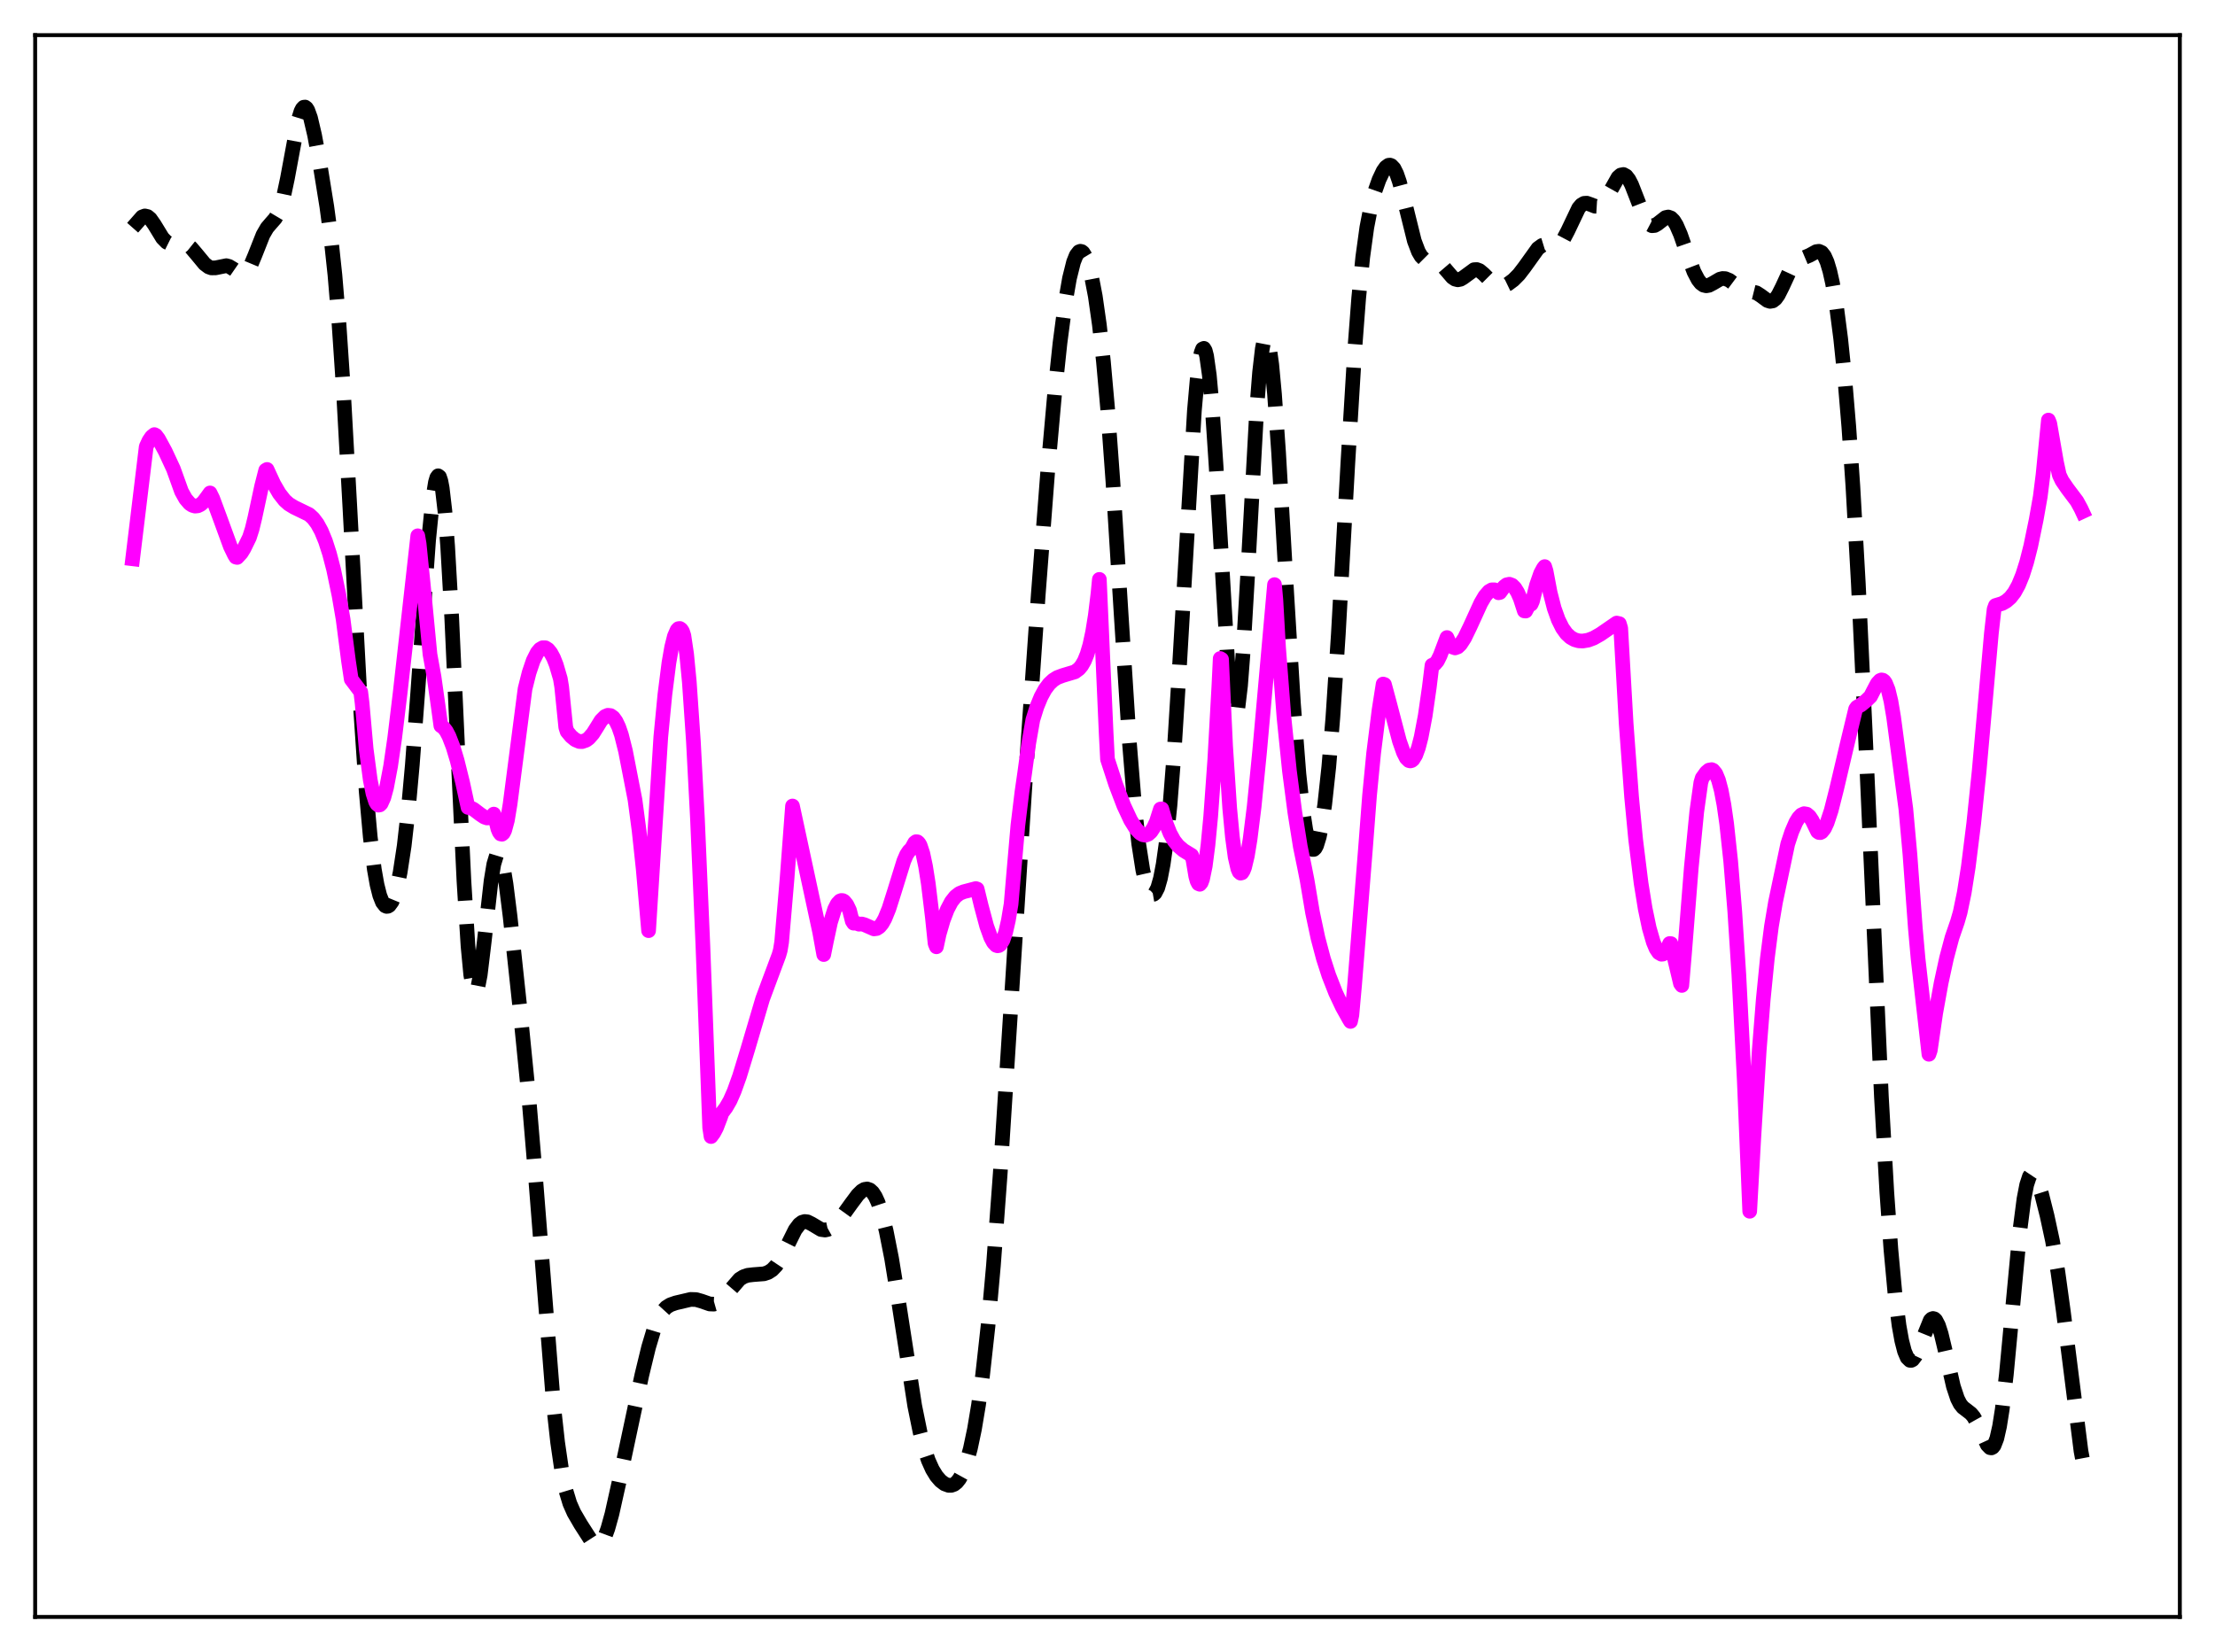 <?xml version="1.0" encoding="utf-8" standalone="no"?>
<!DOCTYPE svg PUBLIC "-//W3C//DTD SVG 1.1//EN"
  "http://www.w3.org/Graphics/SVG/1.1/DTD/svg11.dtd">
<svg xmlns:xlink="http://www.w3.org/1999/xlink" width="453.6pt" height="338.4pt" viewBox="0 0 453.6 338.4" xmlns="http://www.w3.org/2000/svg" version="1.1">
 <defs>
  <style type="text/css">*{stroke-linejoin: round; stroke-linecap: butt}</style>
 </defs>
 <g id="figure_1">
  <g id="patch_1">
   <path d="M 0 338.4 
L 453.6 338.4 
L 453.6 0 
L 0 0 
z
" style="fill: #ffffff"/>
  </g>
  <g id="axes_1">
   <g id="patch_2">
    <path d="M 7.2 331.2 
L 446.4 331.2 
L 446.4 7.2 
L 7.2 7.2 
z
" style="fill: #ffffff"/>
   </g>
   <g id="matplotlib.axis_1"/>
   <g id="matplotlib.axis_2"/>
   <g id="line2d_1">
    <path d="M 27.164 46.645 
L 29.11 44.433 
L 29.666 44.226 
L 30.222 44.357 
L 30.778 44.823 
L 31.612 46.012 
L 33.281 48.747 
L 34.115 49.597 
L 34.671 49.873 
L 35.227 49.951 
L 36.339 49.792 
L 37.173 49.715 
L 37.729 49.807 
L 38.285 50.055 
L 39.12 50.724 
L 40.232 52.033 
L 41.9 54.048 
L 42.734 54.676 
L 43.29 54.876 
L 44.124 54.871 
L 46.349 54.421 
L 46.905 54.568 
L 47.739 55.067 
L 49.129 56.028 
L 49.685 56.127 
L 50.241 55.901 
L 50.797 55.297 
L 51.354 54.32 
L 52.188 52.327 
L 53.856 48.113 
L 54.69 46.67 
L 55.524 45.695 
L 56.358 44.746 
L 56.914 43.81 
L 57.471 42.426 
L 58.027 40.486 
L 58.861 36.541 
L 61.085 24.571 
L 61.641 22.796 
L 61.919 22.256 
L 62.197 21.965 
L 62.475 21.927 
L 62.753 22.138 
L 63.031 22.587 
L 63.588 24.125 
L 64.422 27.675 
L 65.534 33.698 
L 66.924 42.309 
L 67.758 48.535 
L 68.592 56.359 
L 69.426 66.383 
L 70.261 78.831 
L 71.651 103.947 
L 73.875 145.654 
L 74.987 162.113 
L 75.822 171.414 
L 76.656 178.09 
L 77.212 181.215 
L 77.768 183.419 
L 78.324 184.824 
L 78.88 185.537 
L 79.158 185.66 
L 79.436 185.635 
L 79.714 185.468 
L 80.27 184.705 
L 80.826 183.358 
L 81.382 181.379 
L 81.939 178.707 
L 82.773 173.249 
L 83.607 165.895 
L 84.441 156.623 
L 85.553 141.752 
L 87.777 110.576 
L 88.612 102.22 
L 89.168 98.782 
L 89.446 97.837 
L 89.724 97.456 
L 90.002 97.666 
L 90.28 98.489 
L 90.558 99.935 
L 91.114 104.699 
L 91.67 111.861 
L 92.504 126.487 
L 93.894 156.932 
L 95.007 180.449 
L 95.841 193.801 
L 96.397 199.658 
L 96.953 202.796 
L 97.231 203.35 
L 97.509 203.264 
L 97.787 202.583 
L 98.343 199.695 
L 99.177 192.765 
L 100.568 180.381 
L 101.124 177.019 
L 101.68 175.186 
L 101.958 174.892 
L 102.236 175.013 
L 102.514 175.536 
L 103.07 177.683 
L 103.626 181.063 
L 104.46 187.713 
L 106.406 205.895 
L 108.353 225.49 
L 109.743 242.049 
L 113.358 287.854 
L 114.192 295.422 
L 115.026 301.161 
L 115.86 305.222 
L 116.694 307.965 
L 117.528 309.853 
L 118.919 312.243 
L 121.143 315.7 
L 121.699 316.24 
L 122.255 316.473 
L 122.811 316.314 
L 123.367 315.709 
L 123.923 314.637 
L 124.479 313.117 
L 125.314 310.116 
L 126.704 303.88 
L 131.431 281.694 
L 132.821 275.964 
L 133.933 272.248 
L 134.767 270.163 
L 135.601 268.705 
L 136.435 267.791 
L 137.269 267.267 
L 138.382 266.88 
L 141.44 266.163 
L 142.552 266.198 
L 143.665 266.515 
L 145.333 267.097 
L 146.167 267.13 
L 146.723 266.972 
L 147.557 266.432 
L 148.391 265.573 
L 151.45 262.024 
L 152.284 261.505 
L 153.118 261.223 
L 154.23 261.091 
L 156.455 260.919 
L 157.289 260.641 
L 158.123 260.109 
L 158.957 259.235 
L 159.791 257.981 
L 160.903 255.809 
L 162.85 251.891 
L 163.684 250.787 
L 164.24 250.367 
L 164.796 250.204 
L 165.352 250.272 
L 166.186 250.683 
L 168.132 251.842 
L 168.967 251.953 
L 169.523 251.831 
L 170.357 251.372 
L 171.191 250.635 
L 172.303 249.347 
L 174.249 246.639 
L 175.64 244.772 
L 176.474 243.95 
L 177.03 243.626 
L 177.586 243.539 
L 178.142 243.733 
L 178.698 244.242 
L 179.254 245.094 
L 179.81 246.305 
L 180.645 248.814 
L 181.479 252.146 
L 182.591 257.783 
L 183.981 266.359 
L 187.318 287.941 
L 188.43 293.412 
L 189.264 296.626 
L 190.098 299.113 
L 190.932 300.975 
L 191.766 302.337 
L 192.6 303.306 
L 193.435 303.944 
L 194.269 304.251 
L 194.825 304.247 
L 195.381 304.045 
L 195.937 303.61 
L 196.493 302.905 
L 197.049 301.896 
L 197.883 299.738 
L 198.717 296.719 
L 199.552 292.759 
L 200.386 287.774 
L 201.22 281.672 
L 202.332 271.613 
L 203.444 259.172 
L 204.834 240.357 
L 206.781 209.9 
L 209.839 161.816 
L 212.62 121.797 
L 214.566 96.432 
L 215.956 80.804 
L 217.068 70.275 
L 218.181 61.814 
L 219.015 57.012 
L 219.849 53.665 
L 220.405 52.278 
L 220.961 51.569 
L 221.239 51.465 
L 221.517 51.526 
L 221.795 51.748 
L 222.351 52.662 
L 222.907 54.189 
L 223.463 56.318 
L 224.298 60.666 
L 225.132 66.51 
L 225.966 74.037 
L 226.8 83.4 
L 227.912 98.688 
L 229.58 125.614 
L 231.249 151.63 
L 232.361 165.27 
L 233.195 172.862 
L 234.029 178.21 
L 234.585 180.639 
L 235.141 182.244 
L 235.697 183.082 
L 235.975 183.222 
L 236.254 183.174 
L 236.532 182.935 
L 237.088 181.858 
L 237.644 179.92 
L 238.2 177.026 
L 238.756 173.082 
L 239.59 165.033 
L 240.424 154.363 
L 241.536 136.539 
L 244.595 84.117 
L 245.151 77.833 
L 245.707 73.537 
L 245.985 72.219 
L 246.263 71.486 
L 246.541 71.354 
L 246.819 71.83 
L 247.097 72.913 
L 247.653 76.852 
L 248.209 82.987 
L 249.044 95.533 
L 251.546 137.925 
L 252.102 143.575 
L 252.38 145.394 
L 252.658 146.477 
L 252.936 146.794 
L 253.214 146.333 
L 253.492 145.1 
L 254.048 140.425 
L 254.605 133.157 
L 255.439 118.786 
L 257.385 83.396 
L 257.941 76.278 
L 258.497 71.481 
L 258.775 70.034 
L 259.053 69.241 
L 259.331 69.1 
L 259.609 69.6 
L 259.887 70.721 
L 260.443 74.696 
L 261 80.706 
L 261.834 92.639 
L 263.502 121.49 
L 264.892 144.248 
L 266.004 158.536 
L 266.838 166.266 
L 267.395 169.922 
L 267.951 172.399 
L 268.507 173.737 
L 268.785 173.995 
L 269.063 173.988 
L 269.341 173.721 
L 269.619 173.198 
L 270.175 171.397 
L 270.731 168.592 
L 271.287 164.767 
L 272.121 157.055 
L 272.955 146.927 
L 274.068 129.944 
L 276.014 94.969 
L 277.404 72.006 
L 278.238 61.07 
L 279.072 52.668 
L 279.907 46.577 
L 280.741 42.271 
L 281.575 39.157 
L 282.409 36.799 
L 283.243 35.042 
L 283.799 34.253 
L 284.355 33.851 
L 284.633 33.819 
L 284.911 33.913 
L 285.468 34.495 
L 286.024 35.614 
L 286.58 37.231 
L 287.414 40.38 
L 289.638 49.35 
L 290.472 51.555 
L 291.028 52.494 
L 291.585 53.049 
L 292.141 53.304 
L 292.975 53.378 
L 293.809 53.439 
L 294.365 53.63 
L 294.921 53.995 
L 295.755 54.849 
L 297.423 56.792 
L 297.98 57.175 
L 298.536 57.313 
L 299.092 57.199 
L 299.648 56.872 
L 301.872 55.241 
L 302.428 55.213 
L 302.984 55.425 
L 303.818 56.118 
L 306.043 58.345 
L 306.599 58.613 
L 307.155 58.711 
L 307.989 58.571 
L 308.823 58.167 
L 309.935 57.34 
L 311.048 56.217 
L 312.16 54.77 
L 314.94 50.892 
L 315.774 50.286 
L 316.331 50.116 
L 317.165 50.135 
L 318.555 50.266 
L 319.111 50.075 
L 319.667 49.628 
L 320.223 48.894 
L 321.057 47.312 
L 323.282 42.634 
L 323.838 41.98 
L 324.394 41.651 
L 324.95 41.613 
L 325.784 41.904 
L 326.618 42.235 
L 327.174 42.269 
L 327.73 42.05 
L 328.286 41.543 
L 329.121 40.292 
L 331.345 36.342 
L 331.901 35.851 
L 332.457 35.742 
L 333.013 36.049 
L 333.569 36.763 
L 334.125 37.837 
L 335.238 40.685 
L 336.628 44.249 
L 337.184 45.273 
L 337.74 45.943 
L 338.296 46.236 
L 338.852 46.185 
L 339.408 45.868 
L 341.077 44.567 
L 341.633 44.447 
L 342.189 44.644 
L 342.745 45.196 
L 343.301 46.101 
L 344.135 48.015 
L 345.803 52.81 
L 346.915 55.711 
L 347.75 57.301 
L 348.306 58.004 
L 348.862 58.411 
L 349.418 58.542 
L 349.974 58.441 
L 350.808 58.003 
L 352.198 57.188 
L 352.754 57.045 
L 353.311 57.071 
L 354.145 57.416 
L 355.535 58.451 
L 356.647 59.156 
L 357.481 59.439 
L 359.706 59.99 
L 360.54 60.528 
L 361.93 61.55 
L 362.486 61.731 
L 363.042 61.634 
L 363.598 61.203 
L 364.154 60.435 
L 364.988 58.785 
L 366.657 55.172 
L 367.491 53.954 
L 368.047 53.447 
L 368.881 53.011 
L 370.549 52.308 
L 371.94 51.545 
L 372.496 51.471 
L 373.052 51.724 
L 373.608 52.427 
L 374.164 53.673 
L 374.72 55.521 
L 375.276 57.999 
L 376.11 62.924 
L 376.944 69.352 
L 377.778 77.439 
L 378.613 87.442 
L 379.447 99.633 
L 380.559 119.491 
L 381.949 149.329 
L 385.286 224.662 
L 386.398 244.266 
L 387.232 255.958 
L 388.066 265.005 
L 388.9 271.545 
L 389.456 274.629 
L 390.012 276.786 
L 390.569 278.096 
L 391.125 278.64 
L 391.403 278.651 
L 391.681 278.503 
L 392.237 277.785 
L 392.793 276.609 
L 395.295 270.434 
L 395.573 270.168 
L 395.851 270.068 
L 396.129 270.143 
L 396.407 270.402 
L 396.964 271.466 
L 397.52 273.192 
L 398.354 276.669 
L 400.022 283.976 
L 400.856 286.489 
L 401.412 287.576 
L 401.968 288.273 
L 402.803 288.909 
L 403.637 289.562 
L 404.193 290.235 
L 405.027 291.729 
L 406.973 295.953 
L 407.529 296.531 
L 407.807 296.58 
L 408.085 296.436 
L 408.363 296.076 
L 408.92 294.643 
L 409.476 292.181 
L 410.032 288.667 
L 410.866 281.582 
L 411.978 269.764 
L 413.646 252.022 
L 414.48 245.571 
L 415.037 242.685 
L 415.593 240.995 
L 415.871 240.579 
L 416.149 240.428 
L 416.427 240.517 
L 416.705 240.822 
L 417.261 241.963 
L 418.095 244.595 
L 419.207 249.005 
L 420.319 254.159 
L 421.432 260.544 
L 422.544 268.622 
L 426.158 297.234 
L 426.436 298.705 
L 426.436 298.705 
" clip-path="url(#pe63ba547f5)" style="fill: none; stroke-dasharray: 11.1,4.8; stroke-dashoffset: 0; stroke: #000000; stroke-width: 3"/>
   </g>
   <g id="line2d_2">
    <path d="M 27.164 114.461 
L 29.944 91.492 
L 30.5 90.284 
L 31.056 89.465 
L 31.612 89.02 
L 31.89 89.16 
L 32.446 89.893 
L 33.837 92.449 
L 35.505 96.036 
L 37.173 100.67 
L 38.007 102.173 
L 38.842 103.146 
L 39.398 103.512 
L 39.954 103.668 
L 40.51 103.608 
L 41.066 103.343 
L 41.622 102.863 
L 42.456 101.748 
L 43.012 100.973 
L 43.568 102.107 
L 44.959 105.857 
L 47.183 111.945 
L 48.017 113.668 
L 48.295 114.114 
L 48.573 114.182 
L 49.407 113.274 
L 49.963 112.368 
L 51.076 110.093 
L 51.632 108.361 
L 52.188 106.057 
L 53.578 99.59 
L 54.412 96.324 
L 54.69 96.159 
L 56.08 99.163 
L 57.193 101.078 
L 58.305 102.495 
L 59.139 103.24 
L 60.251 103.918 
L 63.309 105.401 
L 64.144 106.168 
L 64.978 107.274 
L 65.812 108.806 
L 66.646 110.833 
L 67.48 113.425 
L 68.314 116.629 
L 69.426 121.962 
L 70.261 126.821 
L 71.373 135.432 
L 71.929 139.142 
L 73.875 141.726 
L 74.153 144.019 
L 74.987 153.414 
L 75.822 159.751 
L 76.378 162.52 
L 76.934 164.251 
L 77.212 164.706 
L 77.49 164.923 
L 77.768 164.878 
L 78.046 164.602 
L 78.602 163.372 
L 79.158 161.33 
L 79.992 156.93 
L 80.826 151.179 
L 81.939 141.975 
L 85.553 109.748 
L 85.831 111.364 
L 86.665 119.605 
L 88.056 134.037 
L 88.89 138.658 
L 89.724 144.574 
L 90.28 148.655 
L 90.836 149.039 
L 91.392 149.765 
L 91.948 150.826 
L 92.782 152.989 
L 93.616 155.768 
L 94.729 160.255 
L 95.841 165.387 
L 96.397 165.486 
L 96.953 165.748 
L 98.343 166.801 
L 99.177 167.358 
L 99.733 167.549 
L 100.289 167.5 
L 100.846 167.11 
L 101.124 166.754 
L 101.402 167.535 
L 101.958 169.783 
L 102.236 170.447 
L 102.514 170.82 
L 102.792 170.879 
L 103.07 170.639 
L 103.348 170.098 
L 103.904 168.045 
L 104.46 164.694 
L 107.519 141.111 
L 108.353 137.789 
L 109.187 135.318 
L 110.021 133.661 
L 110.577 132.999 
L 111.133 132.676 
L 111.689 132.686 
L 112.245 133.046 
L 112.802 133.741 
L 113.358 134.775 
L 113.914 136.181 
L 114.748 139.028 
L 115.026 140.713 
L 115.86 148.975 
L 116.138 149.848 
L 116.972 150.842 
L 117.806 151.531 
L 118.64 151.882 
L 119.197 151.91 
L 120.031 151.625 
L 120.587 151.215 
L 121.421 150.257 
L 122.255 148.93 
L 123.089 147.579 
L 123.923 146.748 
L 124.479 146.51 
L 125.036 146.572 
L 125.592 146.969 
L 126.148 147.739 
L 126.704 148.911 
L 127.26 150.519 
L 128.094 153.838 
L 130.04 163.832 
L 130.874 170.125 
L 131.709 177.922 
L 132.821 190.631 
L 135.323 150.932 
L 136.157 142.29 
L 136.991 135.733 
L 137.548 132.545 
L 138.104 130.327 
L 138.66 129.056 
L 138.938 128.765 
L 139.216 128.727 
L 139.494 128.921 
L 139.772 129.339 
L 140.05 130.199 
L 140.606 133.927 
L 141.162 139.68 
L 141.996 151.836 
L 142.83 167.721 
L 143.943 193.717 
L 145.333 230.994 
L 145.611 232.806 
L 146.167 232.053 
L 146.723 231 
L 147.557 228.826 
L 147.835 227.99 
L 148.669 226.874 
L 149.503 225.432 
L 150.338 223.535 
L 151.45 220.434 
L 153.118 214.955 
L 156.177 204.595 
L 157.567 200.847 
L 159.513 195.635 
L 159.791 194.658 
L 160.069 192.972 
L 161.181 179.922 
L 162.294 165.095 
L 167.854 190.911 
L 168.689 195.528 
L 169.245 192.761 
L 170.079 188.9 
L 170.913 186.244 
L 171.469 185.131 
L 172.025 184.544 
L 172.303 184.444 
L 172.581 184.469 
L 172.859 184.62 
L 173.415 185.3 
L 173.971 186.463 
L 174.528 188.667 
L 174.806 189.096 
L 175.362 189.091 
L 175.918 189.307 
L 176.474 189.262 
L 177.03 189.414 
L 178.976 190.271 
L 179.532 190.198 
L 180.088 189.843 
L 180.645 189.173 
L 181.201 188.187 
L 182.035 186.142 
L 183.147 182.637 
L 185.093 176.352 
L 185.649 175.065 
L 186.205 174.241 
L 186.483 174.021 
L 186.762 173.639 
L 187.318 172.616 
L 187.596 172.406 
L 187.874 172.434 
L 188.152 172.68 
L 188.43 173.148 
L 188.986 174.822 
L 189.542 177.444 
L 190.098 180.968 
L 190.932 187.877 
L 191.488 193.264 
L 191.766 193.935 
L 192.322 191.338 
L 193.157 188.474 
L 193.991 186.295 
L 194.825 184.711 
L 195.659 183.647 
L 196.493 183.005 
L 197.327 182.667 
L 199.83 182.007 
L 200.108 182.099 
L 200.942 185.539 
L 202.054 189.689 
L 202.888 192.006 
L 203.444 193.056 
L 204 193.64 
L 204.278 193.731 
L 204.556 193.683 
L 204.834 193.49 
L 205.391 192.578 
L 205.947 190.947 
L 206.503 188.509 
L 207.059 185.16 
L 207.615 178.663 
L 208.449 169.067 
L 209.283 162.194 
L 209.839 158.342 
L 210.673 152.216 
L 211.508 147.449 
L 212.342 144.773 
L 213.176 142.747 
L 214.01 141.211 
L 214.844 140.095 
L 215.678 139.311 
L 216.512 138.785 
L 217.625 138.367 
L 220.127 137.619 
L 220.961 137.003 
L 221.517 136.333 
L 222.073 135.36 
L 222.629 133.986 
L 223.185 132.094 
L 223.742 129.515 
L 224.298 126.076 
L 224.854 121.546 
L 225.132 118.676 
L 226.522 150.159 
L 226.8 155.518 
L 228.468 160.627 
L 230.137 165.007 
L 231.527 167.985 
L 232.639 169.772 
L 233.473 170.659 
L 234.029 170.983 
L 234.585 171.078 
L 235.141 170.869 
L 235.697 170.378 
L 236.254 169.526 
L 236.81 168.322 
L 237.644 165.717 
L 237.922 165.684 
L 238.756 168.546 
L 239.59 170.673 
L 240.424 172.196 
L 241.258 173.246 
L 242.371 174.193 
L 244.039 175.214 
L 244.317 176.175 
L 244.873 179.49 
L 245.151 180.481 
L 245.429 181.011 
L 245.707 181.13 
L 245.985 180.809 
L 246.263 180.073 
L 246.819 177.386 
L 247.375 173.107 
L 247.931 167.275 
L 248.766 155.644 
L 249.6 140.649 
L 249.878 134.879 
L 250.156 135.045 
L 250.99 152.858 
L 251.824 165.528 
L 252.38 171.452 
L 252.936 175.548 
L 253.492 177.966 
L 253.77 178.611 
L 254.048 178.853 
L 254.326 178.781 
L 254.605 178.351 
L 254.883 177.631 
L 255.439 175.302 
L 255.995 171.935 
L 256.829 165.25 
L 257.941 154.018 
L 261 119.751 
L 261.278 122.826 
L 261.834 132.651 
L 262.946 147.011 
L 264.058 157.908 
L 265.17 166.417 
L 266.282 173.408 
L 267.117 177.471 
L 267.673 180.283 
L 268.785 186.903 
L 269.897 192.135 
L 271.009 196.337 
L 272.121 199.787 
L 273.512 203.342 
L 274.902 206.29 
L 276.292 208.778 
L 276.57 209.226 
L 276.848 207.905 
L 277.404 201.718 
L 279.629 173.812 
L 280.463 162.934 
L 281.297 154.31 
L 282.409 145.437 
L 283.243 140.114 
L 283.521 140.205 
L 284.633 144.345 
L 286.58 151.779 
L 287.414 154.144 
L 287.97 155.243 
L 288.526 155.799 
L 288.804 155.866 
L 289.082 155.794 
L 289.36 155.572 
L 289.916 154.674 
L 290.472 153.151 
L 291.028 150.999 
L 291.863 146.6 
L 292.697 140.807 
L 293.253 136.268 
L 293.809 136.044 
L 294.365 135.394 
L 294.921 134.273 
L 296.311 130.59 
L 296.867 131.831 
L 297.423 132.525 
L 297.98 132.716 
L 298.536 132.51 
L 299.092 131.969 
L 299.926 130.68 
L 301.038 128.384 
L 303.262 123.513 
L 304.097 122.097 
L 304.931 121.137 
L 305.487 120.818 
L 306.043 120.812 
L 306.599 121.144 
L 306.877 121.421 
L 307.155 121.358 
L 307.989 120.211 
L 308.545 119.785 
L 309.101 119.668 
L 309.657 119.877 
L 310.214 120.425 
L 310.77 121.32 
L 311.326 122.571 
L 312.16 125.136 
L 312.438 125.166 
L 312.994 124.112 
L 313.272 123.848 
L 313.55 123.765 
L 313.828 123.148 
L 314.662 119.846 
L 315.496 117.454 
L 316.052 116.416 
L 316.331 116.059 
L 316.609 116.953 
L 317.443 121.358 
L 318.277 124.596 
L 319.111 126.933 
L 319.945 128.615 
L 320.779 129.781 
L 321.613 130.554 
L 322.448 131.026 
L 323.282 131.263 
L 324.116 131.309 
L 325.228 131.124 
L 326.34 130.709 
L 327.73 129.922 
L 331.067 127.626 
L 331.623 127.747 
L 331.901 128.673 
L 333.013 148.206 
L 334.125 163.229 
L 334.96 171.98 
L 336.072 180.929 
L 336.906 186.093 
L 337.74 190.088 
L 338.574 192.979 
L 339.13 194.305 
L 339.686 195.139 
L 340.242 195.462 
L 340.52 195.434 
L 340.798 195.276 
L 341.355 194.548 
L 341.911 193.267 
L 342.189 193.289 
L 344.135 201.462 
L 344.413 201.853 
L 344.969 195.212 
L 346.359 177.646 
L 347.472 166.256 
L 348.306 160.299 
L 348.584 159.37 
L 349.418 158.206 
L 349.974 157.741 
L 350.53 157.646 
L 350.808 157.774 
L 351.364 158.454 
L 351.92 159.792 
L 352.476 161.878 
L 353.032 164.812 
L 353.589 168.677 
L 354.423 176.431 
L 355.257 186.689 
L 356.091 199.637 
L 357.203 221.321 
L 358.315 248.11 
L 359.149 233.12 
L 360.262 215.155 
L 361.096 204.622 
L 361.93 196.253 
L 362.764 189.751 
L 363.598 184.78 
L 366.101 172.881 
L 366.935 170.355 
L 367.769 168.431 
L 368.325 167.521 
L 368.881 166.927 
L 369.437 166.667 
L 369.993 166.76 
L 370.549 167.222 
L 371.105 168.056 
L 372.218 170.342 
L 372.496 170.526 
L 372.774 170.55 
L 373.052 170.414 
L 373.608 169.721 
L 374.164 168.537 
L 374.998 166.012 
L 376.11 161.613 
L 378.335 152.154 
L 380.003 145.231 
L 380.281 144.849 
L 381.115 144.379 
L 382.227 143.468 
L 383.061 142.651 
L 383.617 141.559 
L 384.452 139.98 
L 385.008 139.386 
L 385.286 139.272 
L 385.564 139.316 
L 385.842 139.52 
L 386.12 139.908 
L 386.676 141.294 
L 387.232 143.595 
L 387.788 146.905 
L 390.291 165.701 
L 391.125 174.949 
L 392.237 190.155 
L 392.793 196.367 
L 395.017 215.955 
L 395.295 215.144 
L 396.407 207.492 
L 397.52 201.32 
L 398.632 196.207 
L 399.744 192.038 
L 400.856 188.805 
L 401.412 186.88 
L 402.246 182.852 
L 403.081 177.55 
L 404.193 168.636 
L 405.305 157.898 
L 406.695 142.259 
L 407.807 129.711 
L 408.363 124.789 
L 408.641 124.032 
L 410.032 123.609 
L 410.866 123.132 
L 411.7 122.403 
L 412.534 121.328 
L 413.368 119.812 
L 414.202 117.767 
L 415.037 115.122 
L 415.871 111.839 
L 416.983 106.446 
L 417.817 101.728 
L 418.373 97.303 
L 419.485 86.045 
L 419.763 86.735 
L 421.154 94.723 
L 421.71 97.28 
L 422.266 98.453 
L 423.378 100.078 
L 425.324 102.667 
L 426.158 104.194 
L 426.436 104.794 
L 426.436 104.794 
" clip-path="url(#pe63ba547f5)" style="fill: none; stroke: #ff00ff; stroke-width: 3; stroke-linecap: square"/>
   </g>
   <g id="patch_3">
    <path d="M 7.2 331.2 
L 7.2 7.2 
" style="fill: none; stroke: #000000; stroke-width: 0.8; stroke-linejoin: miter; stroke-linecap: square"/>
   </g>
   <g id="patch_4">
    <path d="M 446.4 331.2 
L 446.4 7.2 
" style="fill: none; stroke: #000000; stroke-width: 0.8; stroke-linejoin: miter; stroke-linecap: square"/>
   </g>
   <g id="patch_5">
    <path d="M 7.2 331.2 
L 446.4 331.2 
" style="fill: none; stroke: #000000; stroke-width: 0.8; stroke-linejoin: miter; stroke-linecap: square"/>
   </g>
   <g id="patch_6">
    <path d="M 7.2 7.2 
L 446.4 7.2 
" style="fill: none; stroke: #000000; stroke-width: 0.8; stroke-linejoin: miter; stroke-linecap: square"/>
   </g>
  </g>
 </g>
 <defs>
  <clipPath id="pe63ba547f5">
   <rect x="7.2" y="7.2" width="439.2" height="324"/>
  </clipPath>
 </defs>
</svg>
